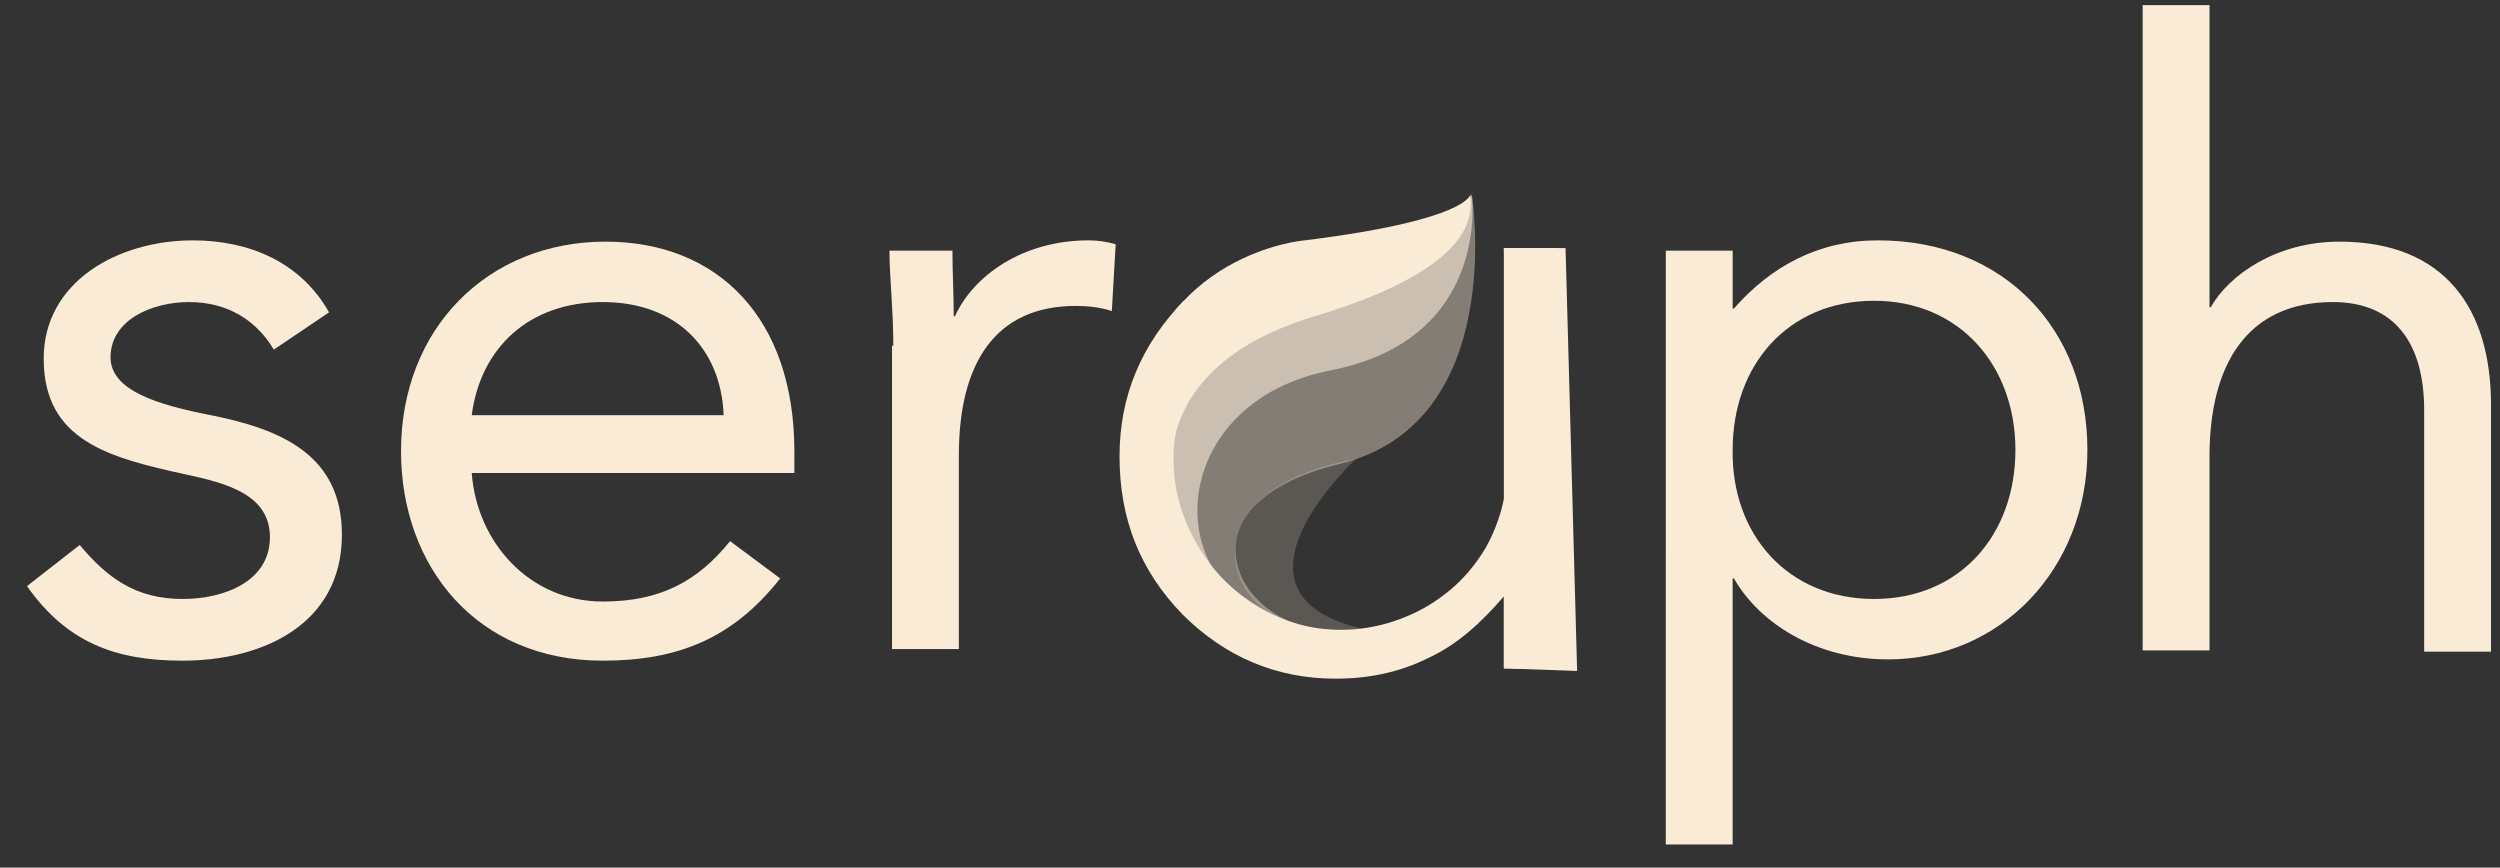<?xml version="1.0" encoding="utf-8"?>
<!-- Generator: Adobe Illustrator 18.1.1, SVG Export Plug-In . SVG Version: 6.00 Build 0)  -->
<svg version="1.1" id="Layer_1" xmlns="http://www.w3.org/2000/svg" xmlns:xlink="http://www.w3.org/1999/xlink" x="0px" y="0px"
	 viewBox="0 0 194.5 67.5" enable-background="new 0 0 194.5 67.5" xml:space="preserve">
<rect x="0" y="0" width="194.5" height="67.5" fill="#333333" stroke="none"/>
<g>
	<g>
		<g>
			<g>
				<path fill="#faebd7" d="M93.1,29.1c-1.2,2.1-1.8,4.3-1.8,6.6c0,2.3,0.6,4.5,1.8,6.6c1.2,2.1,2.8,3.7,4.8,4.9
					c2,1.2,4.1,1.8,6.4,1.8c2.3,0,4.5-0.6,6.5-1.7c2.1-1.2,3.6-2.7,4.8-4.7c1.1-2,1.7-4.2,1.7-6.7L117,19.3h4.2v32.7H117v-5.6
					c-1.8,2.1-3.7,3.8-5.9,4.8c-2.2,1.1-4.6,1.6-7.2,1.6c-4.6,0-8.6-1.7-11.9-5c-3.3-3.4-4.9-7.4-4.9-12.3c0-4.7,1.7-8.7,5-12.1"/>
			</g>
			<path opacity="0.4" fill="#faebd7" d="M114.5,15.1c0,0,2.9,17.8-10.3,21c-13.2,3.2-7.9,13-0.5,12.9c0,0-0.8,1.4-1,1.4
				s-10.5-4.6-10.7-4.9c-0.1-0.3-3.2-11.4-3.2-11.4l5.2-9.5l14.4-4.1c0,0,5.6-2.7,6.2-5.7"/>
			<path opacity="0.2" fill="#faebd7" d="M105.5,35.7c0,0-11.3,10.4,0.4,13.2c0,0-1.9,1.6-6.6-0.9C94.6,45.7,93.8,37.8,105.5,35.7z"
				/>
			<path opacity="0.6" fill="#faebd7" d="M114.5,15.1c0,0,1.6,11.2-10.9,13.7C91,31.2,90.1,45.1,99.3,48.1c0,0-4,1.8-8.1-5.1
				C87.1,36,94.2,23,105.4,20.8c11.2-2.2,7.9-3.5,9.1-5.6"/>
			<path fill="#faebd7" d="M91.3,37.7c0,0-2.3-9.1,11-13.1c13.3-4,12.1-8.4,12.1-9.5c0,0,0,2-12.9,3.6c0,0-11.5,0.9-13.6,13.6
				C85.9,44.9,91.3,37.7,91.3,37.7z"/>
		</g>
		<polygon fill="#faebd7" points="117,19.3 121.8,19.3 122.7,52.2 117,52 		"/>
		<g>
			<path fill="#faebd7" d="M6.2,42.4c2.1,2.5,4.3,4.2,8,4.2c3.3,0,6.8-1.4,6.8-4.8c0-3.3-3.3-4.2-6.6-4.9c-5.9-1.3-11-2.6-11-9
				c0-6,5.8-9.2,11.6-9.2c4.4,0,8.4,1.7,10.6,5.6l-4.3,2.9c-1.3-2.2-3.5-3.7-6.6-3.7c-2.9,0-6.1,1.4-6.1,4.3c0,2.6,3.7,3.7,7.8,4.5
				c5.5,1.1,10.2,3.1,10.2,9.3c0,7-6.2,9.8-12.4,9.8c-5.2,0-9-1.4-12.1-5.8L6.2,42.4z"/>
			<path fill="#faebd7" d="M60.7,45c-3.7,4.7-8,6.4-13.8,6.4c-9.8,0-15.7-7.3-15.7-16.3c0-9.6,6.8-16.3,15.9-16.3
				c8.8,0,14.7,6,14.7,16.3v1.7H36.7c0.4,5.4,4.5,10,10.2,10c4.5,0,7.4-1.6,9.9-4.7L60.7,45z M56.3,32.3c-0.2-5.2-3.7-8.8-9.4-8.8
				c-5.7,0-9.5,3.5-10.2,8.8H56.3z"/>
			<path fill="#faebd7" d="M69.5,26.9c0-2.9-0.3-5.3-0.3-7.4h4.9c0,1.7,0.1,3.4,0.1,5.1h0.1c1.4-3.1,5.2-5.9,10.4-5.9
				c0.7,0,1.4,0.1,2.1,0.3l-0.3,5.2c-0.9-0.3-1.9-0.4-2.8-0.4c-6.3,0-9.1,4.5-9.1,11.6v15.1h-5.2V26.9z"/>
			<path fill="#faebd7" d="M129.6,19.5h5.2V24h0.1c2.9-3.3,6.6-5.3,11.2-5.3c9.8,0,16.3,6.9,16.3,16.3c0,9.3-6.8,16.3-15.5,16.3
				c-5.6,0-10-2.8-12-6.3h-0.1v20.7h-5.2V19.5z M145.8,46.6c6.7,0,11-5,11-11.6c0-6.5-4.3-11.6-11-11.6s-11,5-11,11.6
				C134.7,41.6,139.1,46.6,145.8,46.6z"/>
			<path fill="#faebd7" d="M166.7,0.4h5.2v23.5h0.1c1.4-2.5,5.1-5.1,10-5.1c8.2,0,11.8,5.2,11.8,12.7v19.2h-5.2V31.9
				c0-5.2-2.3-8.4-7.1-8.4c-6.7,0-9.6,4.9-9.6,12v15.1h-5.2V0.4z"/>
		</g>
	</g>
</g>
</svg>
